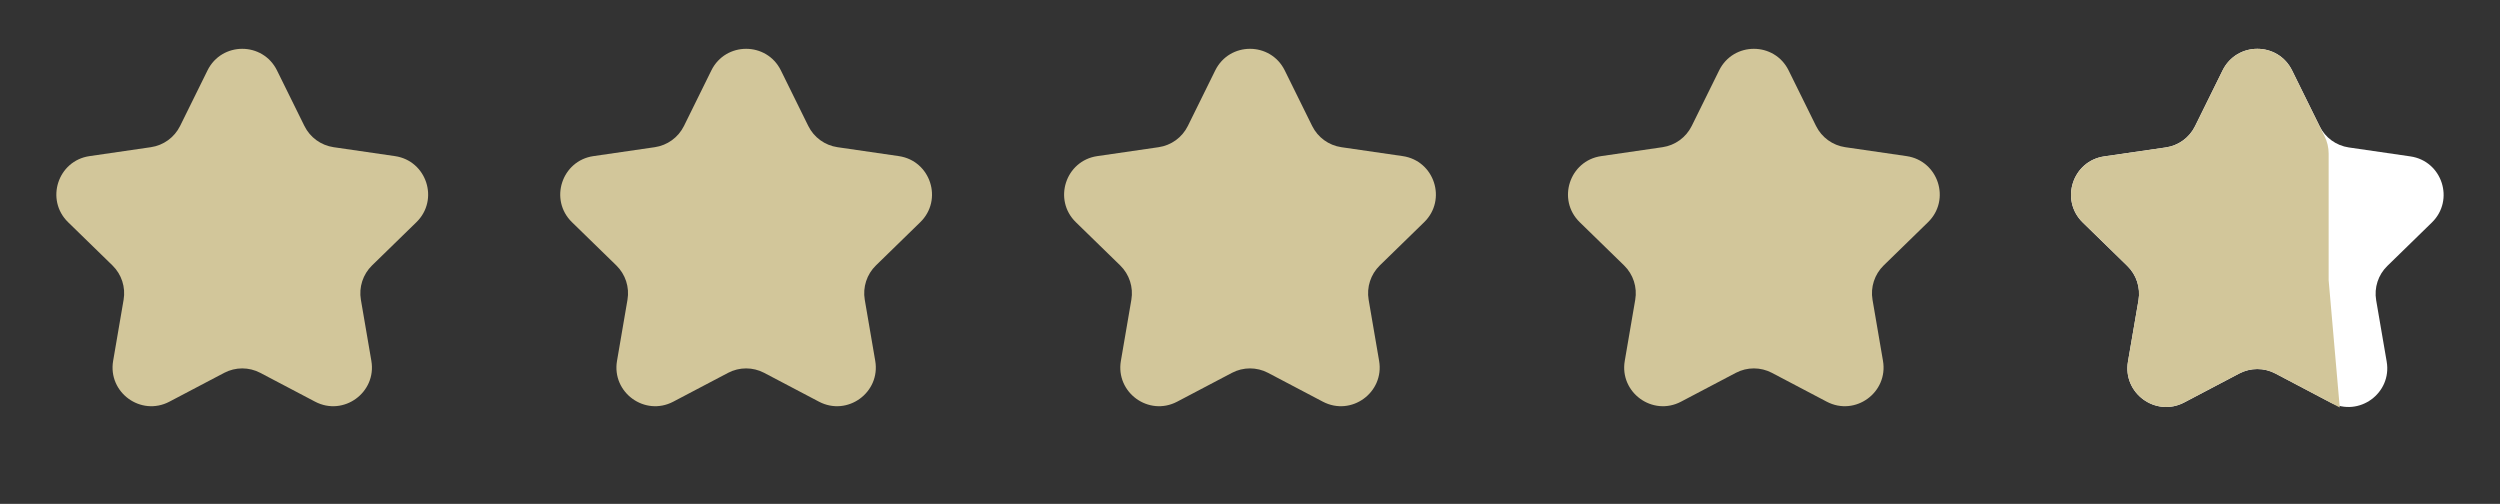 <svg width="129" height="26" viewBox="0 0 129 26" fill="none" xmlns="http://www.w3.org/2000/svg">
<rect x="0" y="0" width="129" height="26" fill="#333333" stroke="none"/>
<path d="M10.707 3.634C11.44 2.147 13.56 2.147 14.293 3.634L15.708 6.501C16 7.091 16.563 7.5 17.214 7.595L20.378 8.055C22.018 8.293 22.673 10.309 21.486 11.466L19.197 13.697C18.726 14.157 18.511 14.819 18.622 15.468L19.162 18.619C19.442 20.252 17.728 21.498 16.26 20.727L13.431 19.239C12.848 18.933 12.152 18.933 11.569 19.239L8.74 20.727C7.272 21.498 5.558 20.252 5.838 18.619L6.378 15.468C6.489 14.819 6.274 14.157 5.803 13.697L3.514 11.466C2.327 10.309 2.982 8.293 4.622 8.055L7.786 7.595C8.437 7.5 9 7.091 9.292 6.501L10.707 3.634Z" fill="#D2C69A"/>
<path d="M36.706 3.634C37.44 2.147 39.56 2.147 40.294 3.634L41.708 6.501C42 7.091 42.563 7.5 43.214 7.595L46.378 8.055C48.018 8.293 48.673 10.309 47.486 11.466L45.197 13.697C44.726 14.157 44.511 14.819 44.622 15.468L45.162 18.619C45.443 20.252 43.728 21.498 42.26 20.727L39.431 19.239C38.848 18.933 38.152 18.933 37.569 19.239L34.74 20.727C33.272 21.498 31.558 20.252 31.838 18.619L32.378 15.468C32.489 14.819 32.274 14.157 31.803 13.697L29.514 11.466C28.327 10.309 28.982 8.293 30.622 8.055L33.786 7.595C34.437 7.5 35 7.091 35.292 6.501L36.706 3.634Z" fill="#D2C69A"/>
<path d="M62.706 3.634C63.44 2.147 65.56 2.147 66.293 3.634L67.708 6.501C68 7.091 68.563 7.5 69.214 7.595L72.378 8.055C74.018 8.293 74.673 10.309 73.486 11.466L71.197 13.697C70.726 14.157 70.511 14.819 70.622 15.468L71.162 18.619C71.442 20.252 69.728 21.498 68.26 20.727L65.431 19.239C64.848 18.933 64.152 18.933 63.569 19.239L60.74 20.727C59.272 21.498 57.557 20.252 57.838 18.619L58.378 15.468C58.489 14.819 58.274 14.157 57.803 13.697L55.514 11.466C54.327 10.309 54.982 8.293 56.622 8.055L59.786 7.595C60.437 7.5 61 7.091 61.292 6.501L62.706 3.634Z" fill="#D2C69A"/>
<path d="M88.707 3.634C89.44 2.147 91.56 2.147 92.293 3.634L93.708 6.501C94 7.091 94.563 7.5 95.214 7.595L98.378 8.055C100.018 8.293 100.673 10.309 99.486 11.466L97.197 13.697C96.726 14.157 96.511 14.819 96.622 15.468L97.162 18.619C97.442 20.252 95.728 21.498 94.26 20.727L91.431 19.239C90.848 18.933 90.152 18.933 89.569 19.239L86.74 20.727C85.272 21.498 83.558 20.252 83.838 18.619L84.378 15.468C84.489 14.819 84.274 14.157 83.803 13.697L81.514 11.466C80.327 10.309 80.982 8.293 82.622 8.055L85.786 7.595C86.437 7.5 87 7.091 87.292 6.501L88.707 3.634Z" fill="#D2C69A"/>
<path d="M114.685 3.634C115.418 2.147 117.538 2.147 118.272 3.634L119.693 6.514C119.984 7.104 120.547 7.513 121.199 7.608L124.377 8.07C126.017 8.308 126.672 10.324 125.485 11.481L123.186 13.723C122.714 14.182 122.499 14.844 122.61 15.493L123.153 18.658C123.433 20.292 121.719 21.538 120.251 20.767L117.409 19.272C116.826 18.966 116.13 18.966 115.547 19.272L112.705 20.767C111.237 21.538 109.523 20.292 109.803 18.658L110.346 15.493C110.457 14.844 110.242 14.182 109.771 13.723L107.471 11.481C106.284 10.324 106.939 8.308 108.579 8.07L111.757 7.608C112.409 7.513 112.972 7.104 113.263 6.514L114.685 3.634Z" fill="white"/>
<path d="M114.684 3.634C115.418 2.147 117.538 2.147 118.271 3.634L119.952 7.038C120.087 7.314 120.158 7.616 120.158 7.923L120.158 9.451L120.158 14.457L120.731 21.027L117.41 19.275C116.827 18.967 116.129 18.966 115.545 19.273L112.705 20.767C111.237 21.538 109.523 20.292 109.803 18.658L110.346 15.493C110.457 14.844 110.242 14.182 109.77 13.723L107.471 11.481C106.284 10.324 106.939 8.308 108.579 8.07L111.757 7.608C112.409 7.513 112.972 7.104 113.263 6.514L114.684 3.634Z" fill="#D2C69A"/>
</svg>
